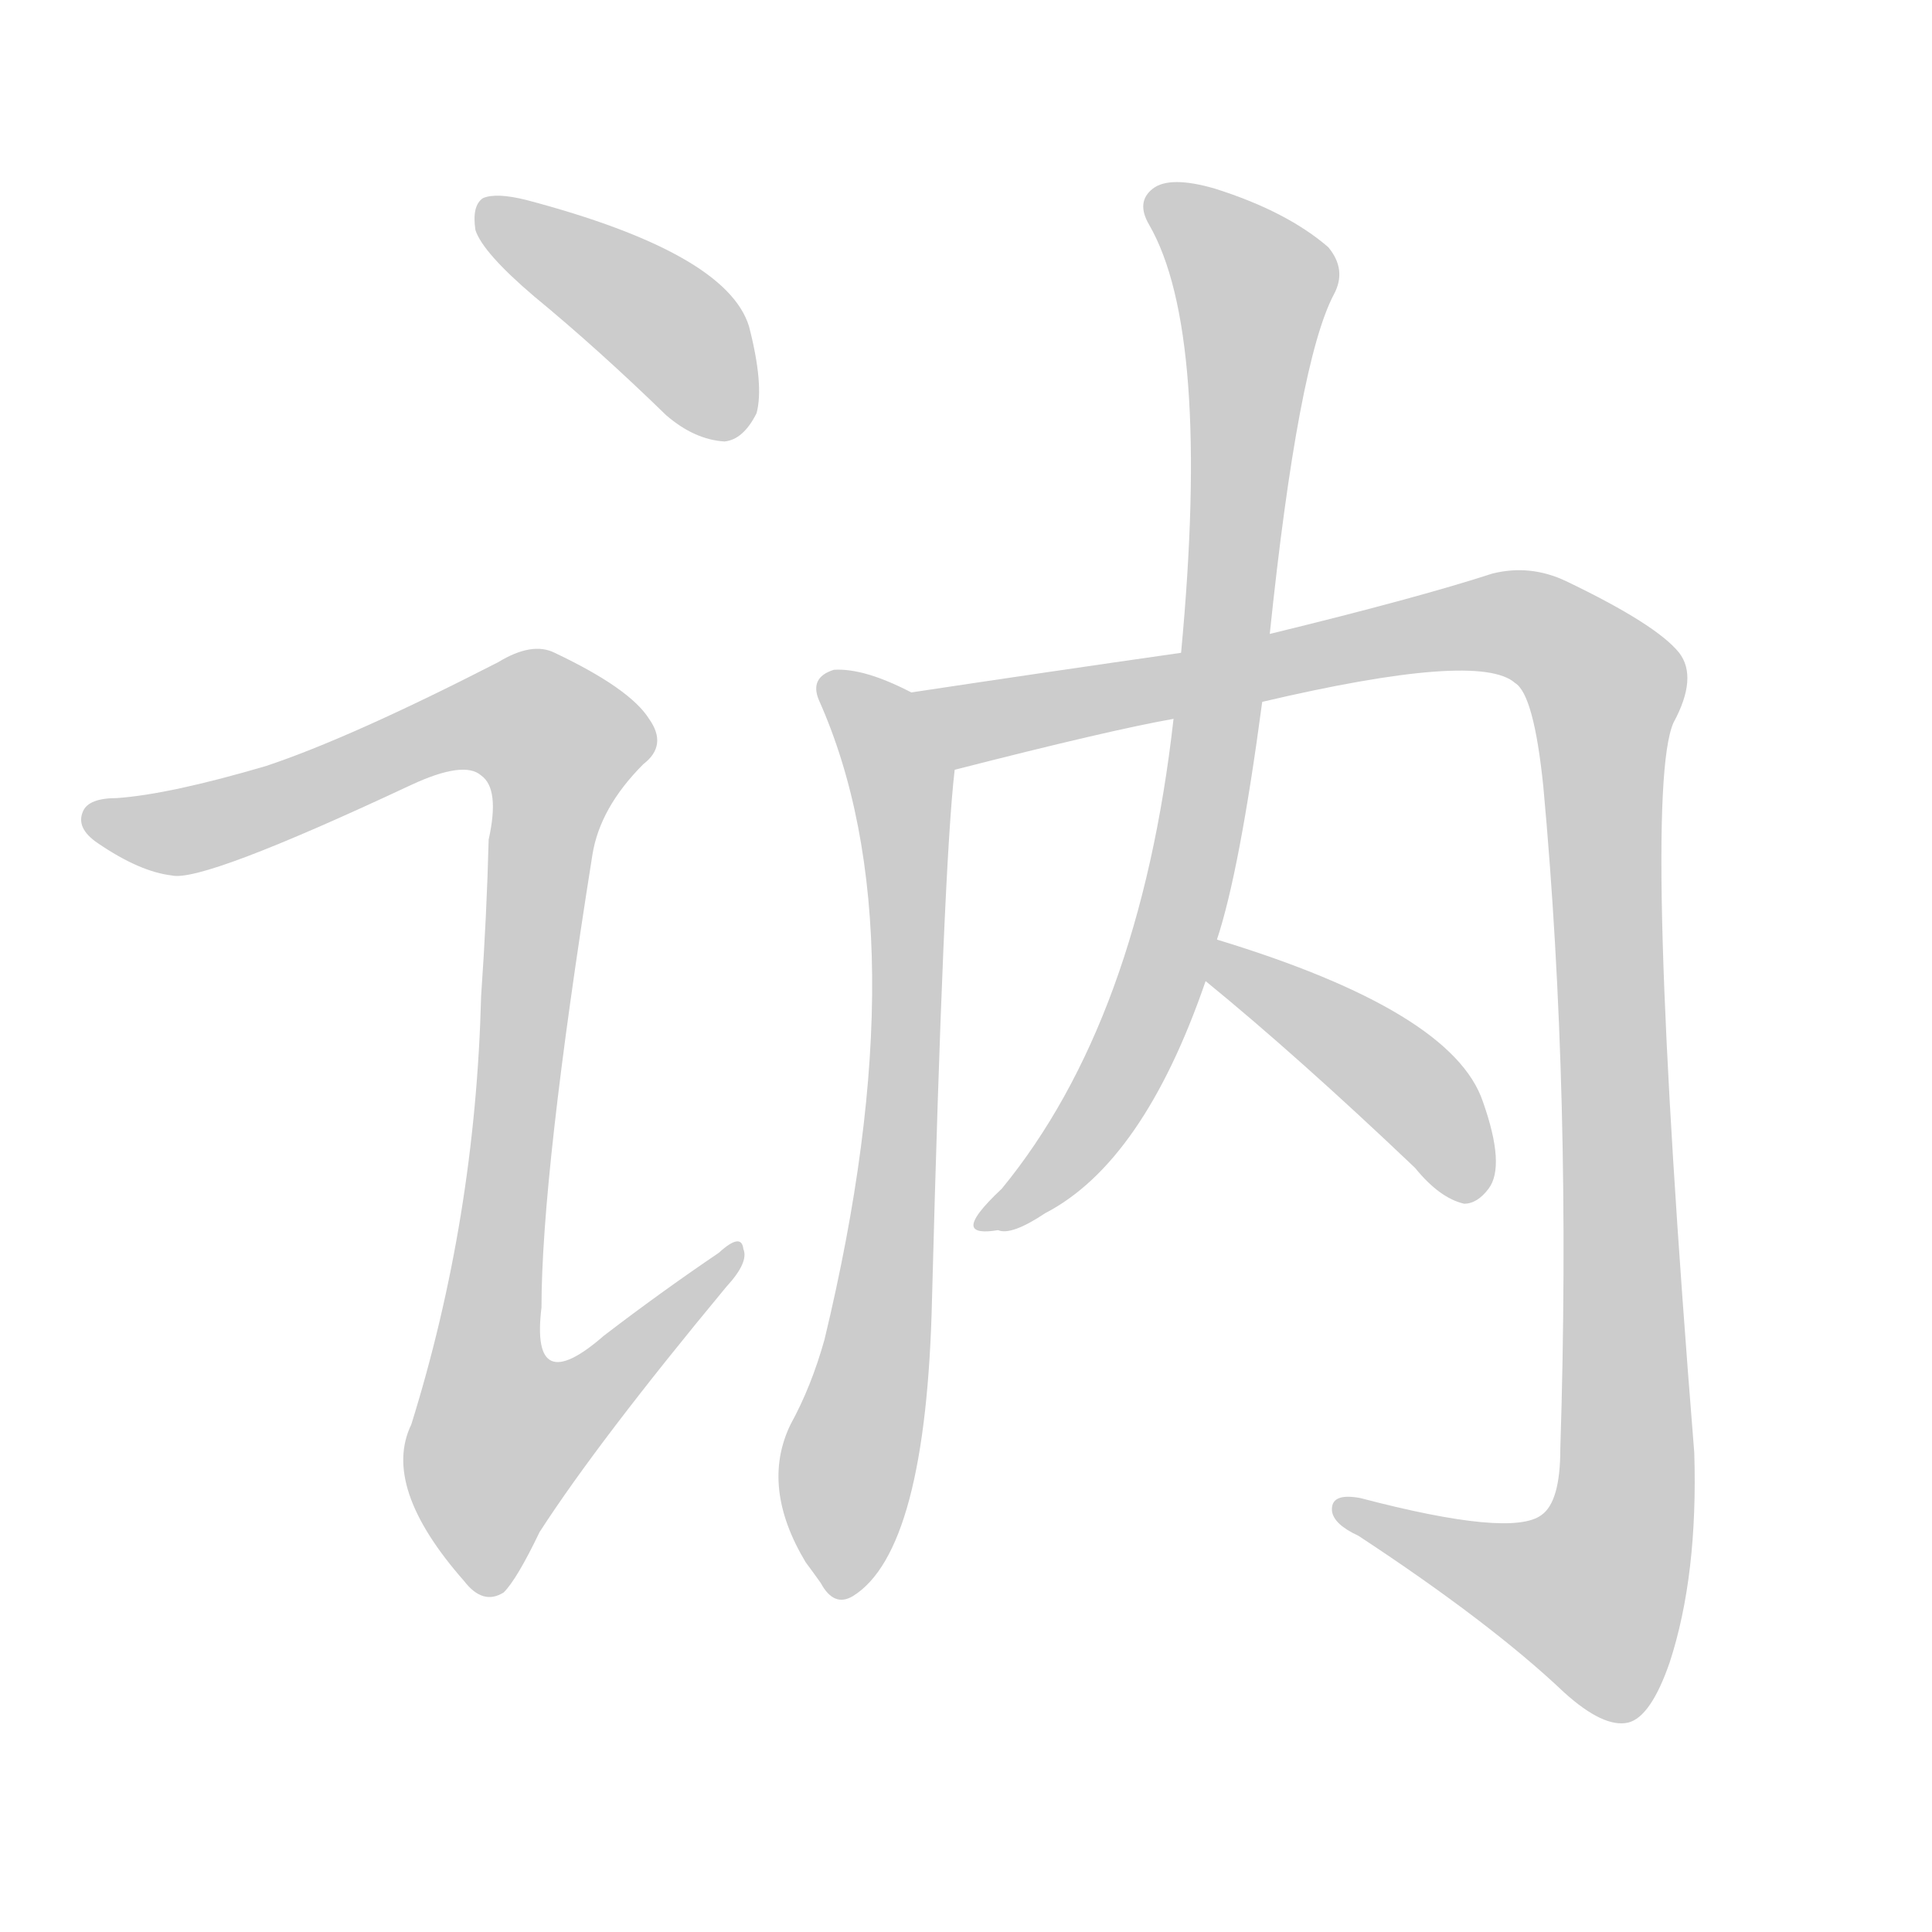 <!--
AnimCJK 2016-2018 Copyright Francois Mizessyn - https://github.com/parsimonhi/animCJK
Derived from:
    MakeMeAHanzi project - https://github.com/skishore/makemeahanzi
    Arphic PL KaitiM GB - https://apps.ubuntu.com/cat/applications/precise/fonts-arphic-gkai00mp/
    Arphic PL UKai - https://apps.ubuntu.com/cat/applications/fonts-arphic-ukai/
You can redistribute and/or modify this file under the terms of the Arphic Public License
as published by Arphic Technology Co., Ltd.
You should have received a copy of this license (the directory "APL") along with this file;
if not, see http://ftp.gnu.org/non-gnu/chinese-fonts-truetype/LICENSE.
-->
<svg id="z35767" class="acjk" version="1.1" viewBox="0 0 1024 1024" xmlns="http://www.w3.org/2000/svg" xmlns:xlink="http://www.w3.org/1999/xlink">
<style>
<![CDATA[
@keyframes z35767k {
	from {
		stroke:#ccc;
		stroke-dashoffset:3334;
	}
	1% {
		stroke:#c00;
		stroke-dashoffset:3334;
	}
	75% {
		stroke:#c00;
		stroke-dashoffset:0;
	}
	to {
		stroke:#000;
	}
}
#z35767 path[clip-path] {
	animation:z35767k 1s linear both;
	stroke-dasharray:3334;
	stroke-width:128;
	stroke-linecap:round;
	fill:none;
}
#z35767 path[clip-path="url(#z35767c1)"] {animation-delay:1s;}
#z35767 path[clip-path="url(#z35767c2)"] {animation-delay:2s;}
#z35767 path[clip-path="url(#z35767c3)"] {animation-delay:3s;}
#z35767 path[clip-path="url(#z35767c4)"] {animation-delay:4s;}
#z35767 path[clip-path="url(#z35767c5)"] {animation-delay:5s;}
#z35767 path[clip-path="url(#z35767c6)"] {animation-delay:6s;}
#z35767 path {fill:#ccc;}
]]>
</style>
<path id="z35767d1" d="M283 157Q317 185 353 220Q368 233 384 234Q394 233 401 219Q405 204 397 173Q385 134 279 106Q263 102 256 105Q250 109 252 122Q256 134 283 157 Z"/>
<path id="z35767d2" d="M141 406Q90 421 62 423Q47 423 44 430Q40 439 52 447Q74 462 91 464Q107 468 218 416Q246 403 255 411Q265 418 259 445Q258 485 255 528Q252 646 218 755Q202 788 246 838Q256 851 267 844Q274 837 286 812Q317 764 385 682Q397 669 394 662Q393 653 381 664Q350 685 320 708Q281 742 287 693Q287 623 314 453Q318 428 341 405Q354 395 344 381Q334 365 294 346Q282 340 264 351Q186 391 141 406 Z"/>
<path id="z35767d3" d="M483 367Q458 354 442 355Q429 359 434 371Q489 494 437 710Q430 735 419 755Q403 788 427 828Q430 832 435 839Q442 852 452 846Q491 822 494 688Q500 459 506 408C509 393 497 374 483 367 Z"/>
<path id="z35767d4" d="M669 372Q784 345 803 362Q813 368 818 417Q833 580 827 768Q827 796 817 803Q801 815 721 794Q705 791 706 801Q707 808 720 814Q790 860 829 897Q850 916 863 913Q875 910 885 881Q900 835 898 770Q870 421 887 383Q900 359 890 346Q878 331 830 308Q811 299 791 304Q751 317 673 336C642 343 642 343 626 346Q556 356 483 367C468 370 491 411 506 408Q588 387 622 381C653 375 653 375 669 372 Z"/>
<path id="z35767d5" d="M645 498Q657 462 669 372C672 348 672 348 673 336Q688 192 707 156Q714 143 704 131Q682 112 644 100Q620 93 611 100Q602 107 609 119Q642 176 626 346C623 369 623 369 622 381Q604 541 531 630Q515 645 516 650Q517 654 529 652Q536 655 554 643Q606 616 639 520C643 505 643 505 645 498 Z"/>
<path id="z35767d6" d="M639 520Q688 560 750 619Q763 635 776 638Q783 638 789 630Q798 618 786 584Q770 536 645 498C638 495 633 515 639 520 Z"/>
<defs>
	<clipPath id="z35767c1"><use xlink:href="#z35767d1"/></clipPath>
	<clipPath id="z35767c2"><use xlink:href="#z35767d2"/></clipPath>
	<clipPath id="z35767c3"><use xlink:href="#z35767d3"/></clipPath>
	<clipPath id="z35767c4"><use xlink:href="#z35767d4"/></clipPath>
	<clipPath id="z35767c5"><use xlink:href="#z35767d5"/></clipPath>
	<clipPath id="z35767c6"><use xlink:href="#z35767d6"/></clipPath>
</defs>
<path pathLength="3333" clip-path="url(#z35767c1)" d="M259 109L365 183L386 228"/>
<path pathLength="3333" clip-path="url(#z35767c2)" d="M50 433L103 439L283 383L304 410L256 752L277 794L387 667"/>
<path pathLength="3333" clip-path="url(#z35767c3)" d="M441 366L479 415L481 464L445 841"/>
<path pathLength="3333" clip-path="url(#z35767c4)" d="M492 369L528 382L787 330L850 361L857 819L841 864L713 800"/>
<path pathLength="3333" clip-path="url(#z35767c5)" d="M613 106L667 155L637 435L593 571L525 648"/>
<path pathLength="3333" clip-path="url(#z35767c6)" d="M651 506L753 583L783 631"/>
</svg>